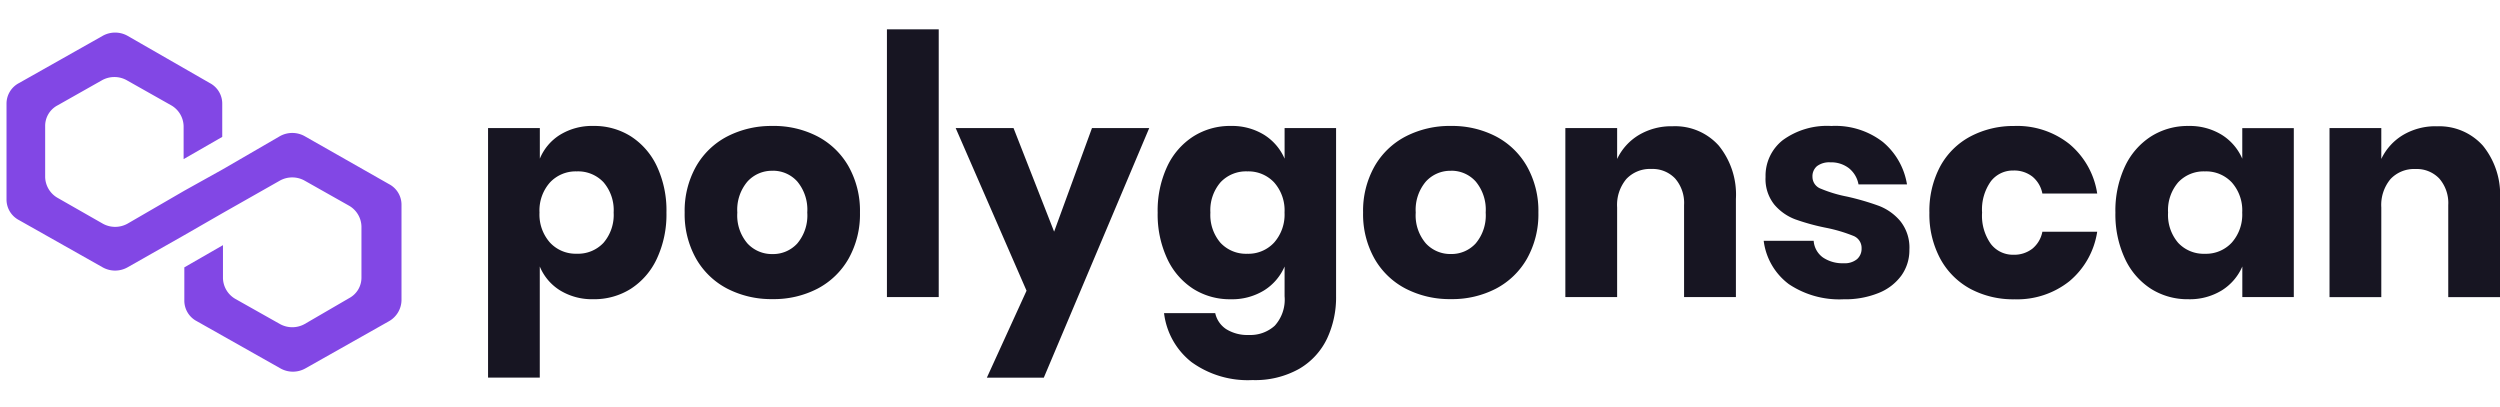 <svg xmlns="http://www.w3.org/2000/svg" xmlns:xlink="http://www.w3.org/1999/xlink" width="216.325" height="35.246" viewBox="0 0 216.325 35.246">
  <defs>
    <clipPath id="clip-path">
      <rect id="Rectangle_32" data-name="Rectangle 32" width="35.246" height="35.246" fill="#fff"/>
    </clipPath>
  </defs>
  <g id="logo" transform="translate(0.001)">
    <g id="favicon" transform="translate(-0.001 0)">
      <g id="Mask_Group_3" data-name="Mask Group 3" transform="translate(0)" clip-path="url(#clip-path)">
        <path id="Path_151" data-name="Path 151" d="M25.8,9.025a2.2,2.2,0,0,0-2.144,0l-4.92,2.854-3.343,1.861-4.92,2.854a2.2,2.2,0,0,1-2.144,0L4.415,14.36a2.133,2.133,0,0,1-1.071-1.8v-4.4a2.006,2.006,0,0,1,1.071-1.8L8.262,4.186a2.2,2.2,0,0,1,2.144,0l3.847,2.171a2.133,2.133,0,0,1,1.071,1.8V11.01l3.343-1.923V6.233a2.006,2.006,0,0,0-1.071-1.8L10.47.34a2.2,2.2,0,0,0-2.144,0L1.071,4.435A2.006,2.006,0,0,0,0,6.233v8.25a2.006,2.006,0,0,0,1.071,1.8l7.253,4.094a2.2,2.2,0,0,0,2.144,0l4.92-2.791,3.343-1.923,4.92-2.791a2.2,2.2,0,0,1,2.144,0l3.847,2.171a2.134,2.134,0,0,1,1.071,1.8v4.4a2.006,2.006,0,0,1-1.071,1.8L25.8,25.278a2.2,2.2,0,0,1-2.144,0L19.8,23.106a2.134,2.134,0,0,1-1.071-1.8V18.454l-3.343,1.923V23.23a2.006,2.006,0,0,0,1.071,1.8l7.253,4.094a2.2,2.2,0,0,0,2.144,0l7.253-4.094a2.134,2.134,0,0,0,1.071-1.8V14.98a2.006,2.006,0,0,0-1.071-1.8Z" transform="translate(0.564 2.758)" fill="#8247e5"/>
      </g>
    </g>
    <path id="polygonscan" d="M13.368-55.292a5.921,5.921,0,0,1,3.237.9,6.2,6.2,0,0,1,2.254,2.594,9.016,9.016,0,0,1,.826,4,9.037,9.037,0,0,1-.826,3.983A6.186,6.186,0,0,1,16.6-41.2a5.921,5.921,0,0,1-3.237.9,5.294,5.294,0,0,1-2.883-.761,4.413,4.413,0,0,1-1.756-2.071v9.618H4.248V-55.108H8.729v2.647a4.413,4.413,0,0,1,1.756-2.07A5.294,5.294,0,0,1,13.368-55.292ZM11.927-51.36a3.05,3.05,0,0,0-2.319.956A3.641,3.641,0,0,0,8.7-47.8a3.652,3.652,0,0,0,.9,2.594,3.03,3.03,0,0,0,2.319.97,3.019,3.019,0,0,0,2.319-.943,3.7,3.7,0,0,0,.878-2.621,3.7,3.7,0,0,0-.878-2.621A3.019,3.019,0,0,0,11.927-51.36Zm16.93-3.932a8.223,8.223,0,0,1,3.891.9,6.629,6.629,0,0,1,2.7,2.608A7.831,7.831,0,0,1,36.43-47.8a7.831,7.831,0,0,1-.981,3.984,6.629,6.629,0,0,1-2.7,2.608,8.223,8.223,0,0,1-3.891.9,8.3,8.3,0,0,1-3.9-.9,6.608,6.608,0,0,1-2.713-2.608,7.831,7.831,0,0,1-.984-3.983,7.831,7.831,0,0,1,.983-3.983,6.608,6.608,0,0,1,2.713-2.608,8.3,8.3,0,0,1,3.9-.9Zm0,3.879a2.856,2.856,0,0,0-2.162.931,3.769,3.769,0,0,0-.878,2.686,3.72,3.72,0,0,0,.878,2.673,2.876,2.876,0,0,0,2.162.917,2.833,2.833,0,0,0,2.149-.917A3.756,3.756,0,0,0,31.87-47.8a3.806,3.806,0,0,0-.865-2.686,2.815,2.815,0,0,0-2.149-.93Zm14.388-12.24v23.169H38.763V-63.652h4.481Zm6.473,8.544,3.512,8.964,3.276-8.963h4.953l-9.12,21.595H47.411l3.433-7.522L44.712-55.108Zm18.79-.182a5.294,5.294,0,0,1,2.883.761,4.568,4.568,0,0,1,1.782,2.07v-2.647h4.455v14.544a8.4,8.4,0,0,1-.786,3.682,6.03,6.03,0,0,1-2.411,2.608,7.757,7.757,0,0,1-4.036.97,8.3,8.3,0,0,1-5.281-1.559,6.344,6.344,0,0,1-2.372-4.232h4.429a2.22,2.22,0,0,0,.956,1.389,3.461,3.461,0,0,0,1.952.5,3.142,3.142,0,0,0,2.241-.8,3.363,3.363,0,0,0,.852-2.555v-2.568a4.568,4.568,0,0,1-1.782,2.071,5.294,5.294,0,0,1-2.883.761,5.921,5.921,0,0,1-3.237-.9,6.186,6.186,0,0,1-2.254-2.608,9.037,9.037,0,0,1-.826-3.983,9.017,9.017,0,0,1,.826-4,6.2,6.2,0,0,1,2.254-2.594A5.921,5.921,0,0,1,68.508-55.292Zm1.441,3.931a3.019,3.019,0,0,0-2.319.943,3.7,3.7,0,0,0-.878,2.621,3.7,3.7,0,0,0,.878,2.621,3.019,3.019,0,0,0,2.319.943,3.03,3.03,0,0,0,2.319-.97,3.652,3.652,0,0,0,.9-2.594,3.642,3.642,0,0,0-.9-2.608,3.05,3.05,0,0,0-2.319-.956Zm17.611-3.931a8.223,8.223,0,0,1,3.891.9,6.628,6.628,0,0,1,2.7,2.608,7.831,7.831,0,0,1,.983,3.983,7.831,7.831,0,0,1-.982,3.984,6.629,6.629,0,0,1-2.7,2.608,8.223,8.223,0,0,1-3.891.9,8.3,8.3,0,0,1-3.9-.9,6.608,6.608,0,0,1-2.713-2.608,7.83,7.83,0,0,1-.983-3.983,7.831,7.831,0,0,1,.983-3.983,6.608,6.608,0,0,1,2.713-2.608A8.3,8.3,0,0,1,87.561-55.292Zm0,3.879a2.856,2.856,0,0,0-2.162.931A3.769,3.769,0,0,0,84.52-47.8a3.72,3.72,0,0,0,.878,2.673,2.876,2.876,0,0,0,2.162.917,2.834,2.834,0,0,0,2.149-.917,3.756,3.756,0,0,0,.865-2.673,3.806,3.806,0,0,0-.865-2.686,2.815,2.815,0,0,0-2.149-.93Zm19.184-3.852a5.062,5.062,0,0,1,4,1.677,6.727,6.727,0,0,1,1.481,4.612v8.492H107.74v-7.967a3.227,3.227,0,0,0-.773-2.293,2.685,2.685,0,0,0-2.058-.826,2.8,2.8,0,0,0-2.162.865,3.5,3.5,0,0,0-.8,2.463v7.758H97.467V-55.108h4.481v2.673a4.824,4.824,0,0,1,1.874-2.07,5.5,5.5,0,0,1,2.922-.76Zm13.76-.026a6.71,6.71,0,0,1,4.442,1.389,6.034,6.034,0,0,1,2.083,3.669h-4.195a2.323,2.323,0,0,0-.826-1.4,2.507,2.507,0,0,0-1.612-.511,1.762,1.762,0,0,0-1.153.328,1.143,1.143,0,0,0-.393.931,1.092,1.092,0,0,0,.721,1.022,11.493,11.493,0,0,0,2.267.682,22.514,22.514,0,0,1,2.752.8,4.54,4.54,0,0,1,1.861,1.324,3.658,3.658,0,0,1,.786,2.464,3.779,3.779,0,0,1-.682,2.228,4.486,4.486,0,0,1-1.966,1.52,7.681,7.681,0,0,1-3.04.55,7.831,7.831,0,0,1-4.744-1.31,5.526,5.526,0,0,1-2.175-3.749h4.324a1.946,1.946,0,0,0,.8,1.441,3.009,3.009,0,0,0,1.8.5,1.671,1.671,0,0,0,1.153-.354,1.192,1.192,0,0,0,.393-.931,1.119,1.119,0,0,0-.722-1.087,13.251,13.251,0,0,0-2.345-.694,18.756,18.756,0,0,1-2.673-.733,4.413,4.413,0,0,1-1.808-1.271,3.535,3.535,0,0,1-.761-2.4,3.913,3.913,0,0,1,1.494-3.184,6.5,6.5,0,0,1,4.22-1.221Zm15.829,0a7.263,7.263,0,0,1,4.744,1.559,6.915,6.915,0,0,1,2.411,4.286h-4.745a2.5,2.5,0,0,0-.865-1.466,2.559,2.559,0,0,0-1.651-.524,2.4,2.4,0,0,0-1.939.931,4.2,4.2,0,0,0-.761,2.713,4.2,4.2,0,0,0,.761,2.713,2.4,2.4,0,0,0,1.939.931,2.559,2.559,0,0,0,1.651-.524,2.5,2.5,0,0,0,.865-1.466h4.744a6.919,6.919,0,0,1-2.411,4.286,7.255,7.255,0,0,1-4.744,1.559,7.859,7.859,0,0,1-3.813-.9,6.46,6.46,0,0,1-2.608-2.608,8.091,8.091,0,0,1-.943-3.983,8.164,8.164,0,0,1,.93-4,6.376,6.376,0,0,1,2.608-2.594,7.935,7.935,0,0,1,3.826-.91Zm15.043,0a5.294,5.294,0,0,1,2.883.761,4.568,4.568,0,0,1,1.782,2.071v-2.647H160.5v14.622h-4.455v-2.647a4.568,4.568,0,0,1-1.782,2.071,5.294,5.294,0,0,1-2.883.761,5.922,5.922,0,0,1-3.237-.9,6.186,6.186,0,0,1-2.254-2.608,9.037,9.037,0,0,1-.826-3.983,9.017,9.017,0,0,1,.826-4,6.2,6.2,0,0,1,2.254-2.594,5.921,5.921,0,0,1,3.235-.907Zm1.441,3.931a3.019,3.019,0,0,0-2.319.943,3.7,3.7,0,0,0-.878,2.621,3.7,3.7,0,0,0,.878,2.621,3.019,3.019,0,0,0,2.319.943,3.03,3.03,0,0,0,2.319-.97,3.652,3.652,0,0,0,.9-2.594,3.642,3.642,0,0,0-.9-2.608,3.05,3.05,0,0,0-2.321-.957Zm20.048-3.9a5.062,5.062,0,0,1,4,1.677,6.724,6.724,0,0,1,1.48,4.612v8.492h-4.481v-7.967a3.227,3.227,0,0,0-.773-2.293,2.685,2.685,0,0,0-2.058-.826,2.8,2.8,0,0,0-2.162.865,3.5,3.5,0,0,0-.8,2.463v7.758h-4.481V-55.108h4.481v2.673a4.824,4.824,0,0,1,1.874-2.07,5.5,5.5,0,0,1,2.922-.76Z" transform="translate(37.982 66.19)" fill="#171522"/>
  </g>
</svg>
